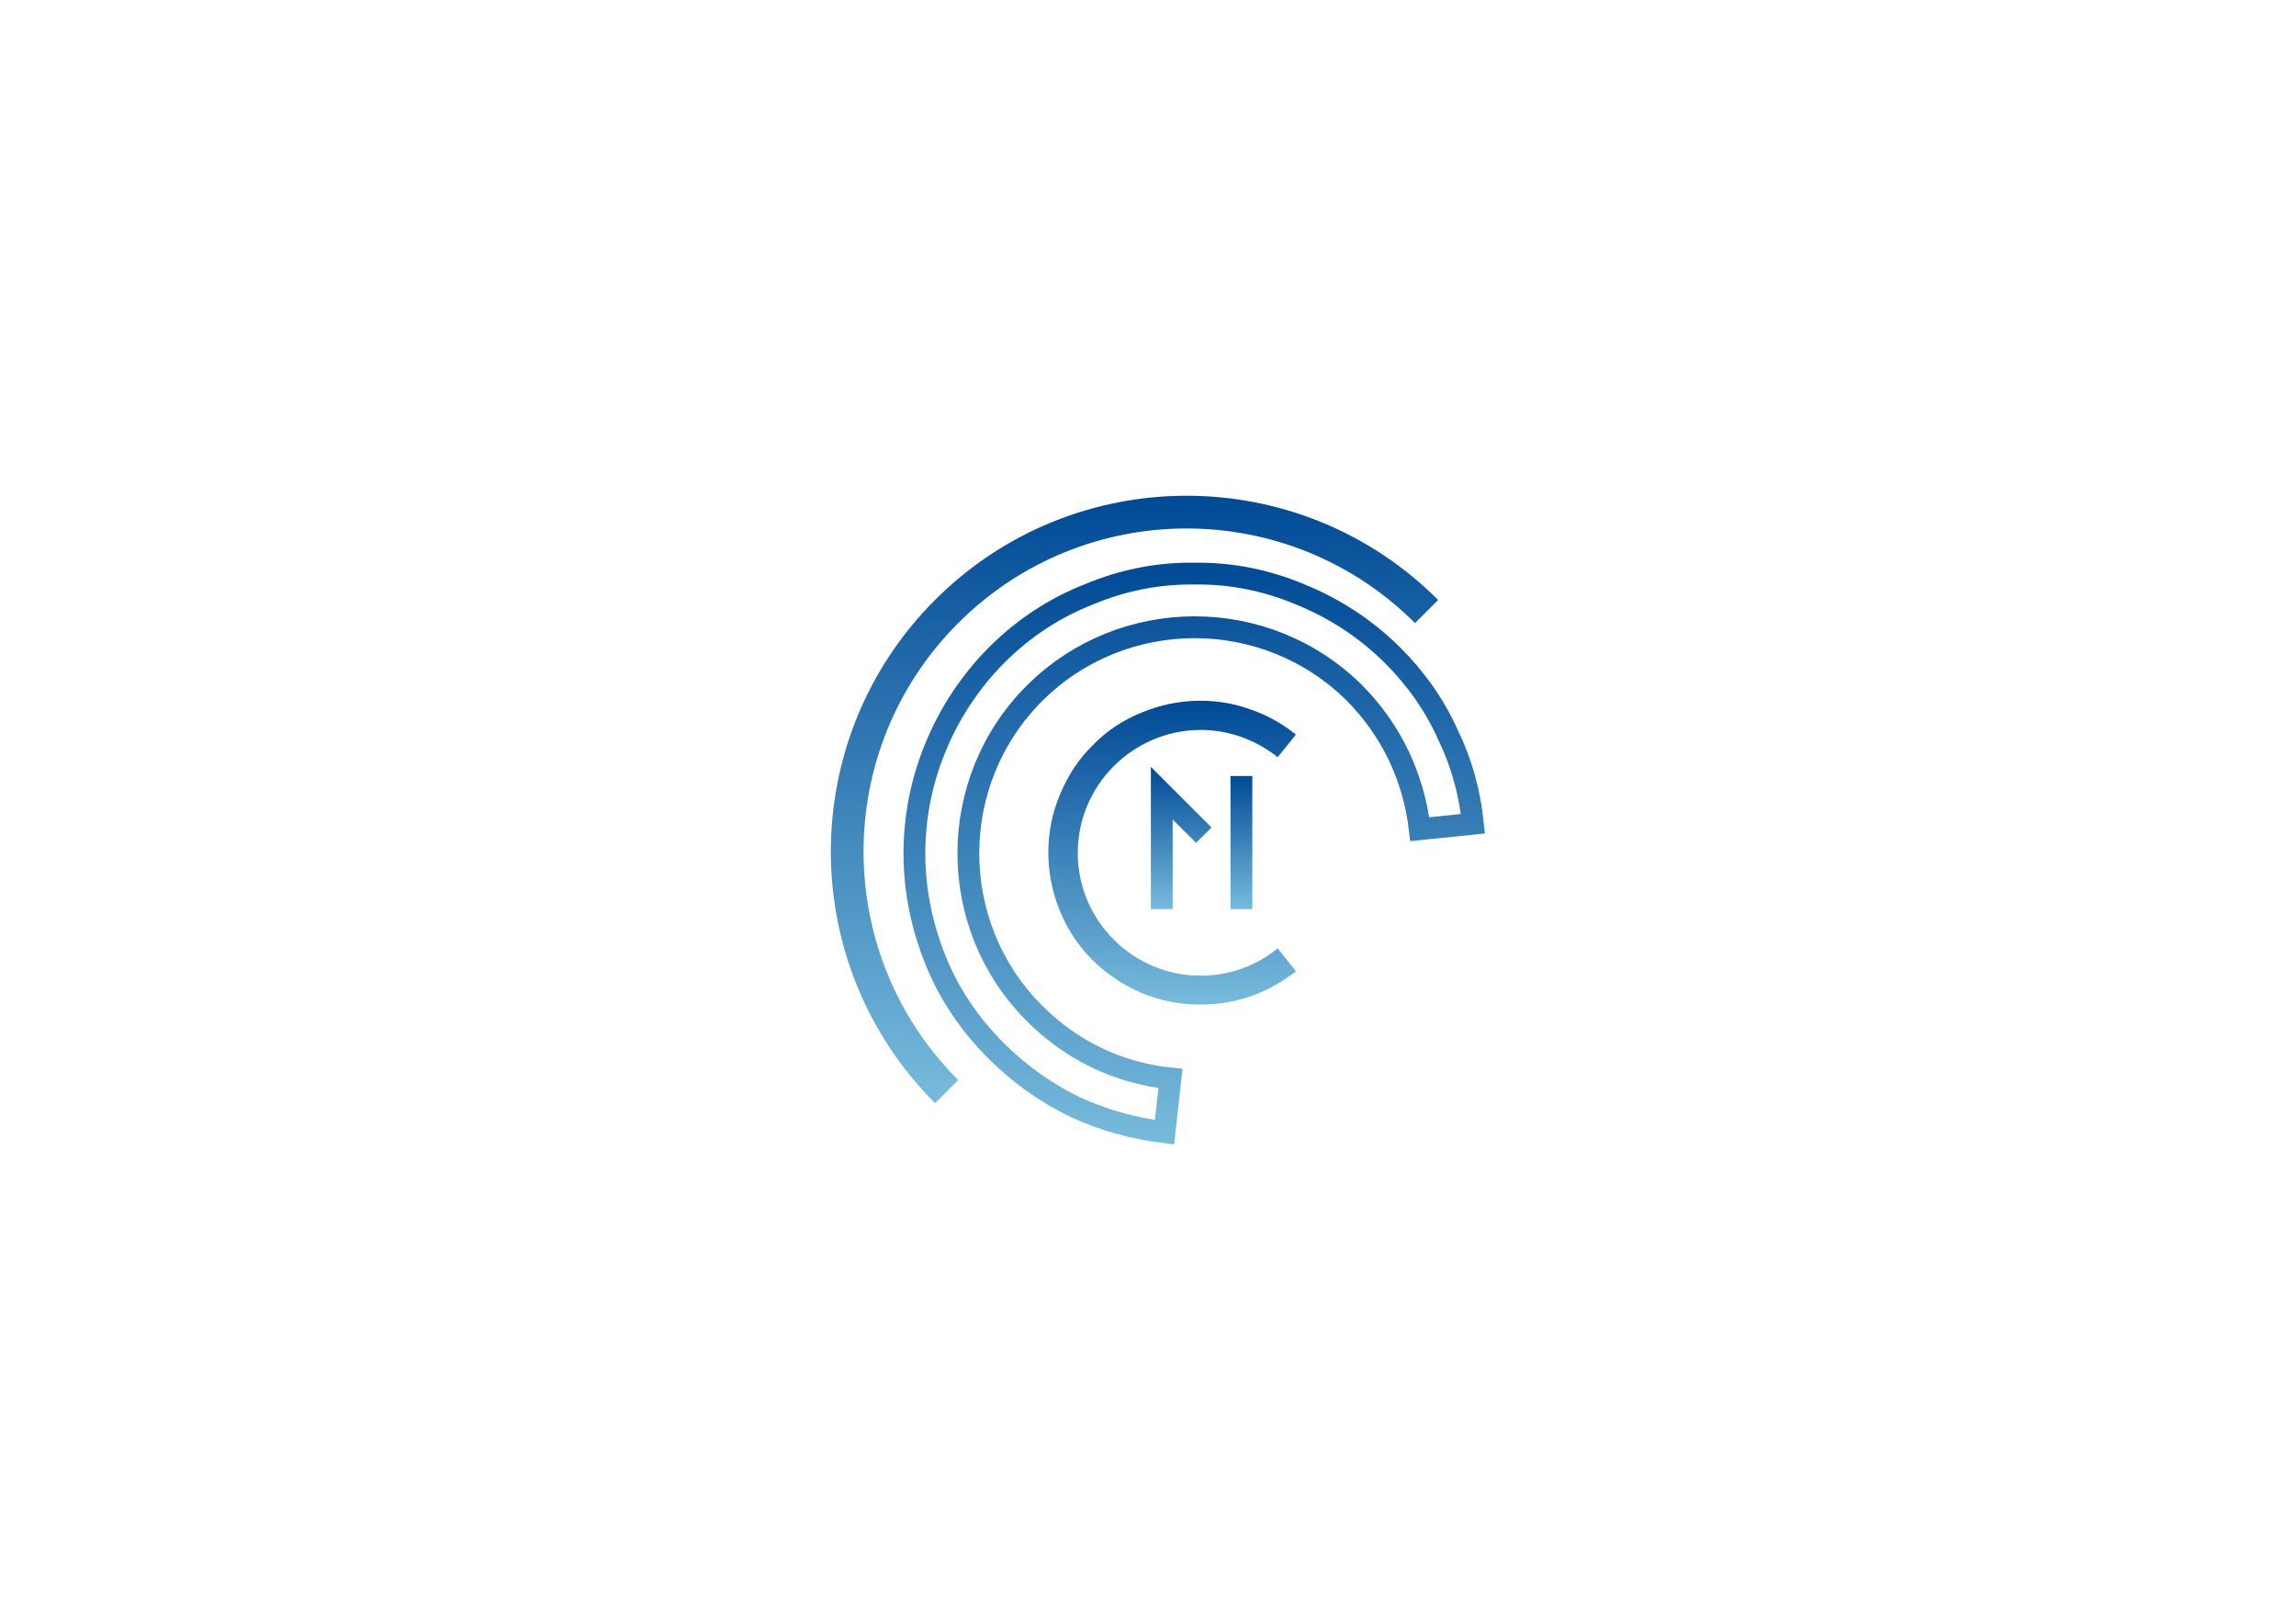 <?xml version="1.0" encoding="utf-8"?>
<!-- Generator: Adobe Illustrator 22.0.1, SVG Export Plug-In . SVG Version: 6.00 Build 0)  -->
<svg version="1.1" id="Layer_1" xmlns="http://www.w3.org/2000/svg" xmlns:xlink="http://www.w3.org/1999/xlink" x="0px" y="0px"
	 viewBox="0 0 841.9 595.3" style="enable-background:new 0 0 841.9 595.3;" xml:space="preserve">
<style type="text/css">
	.st0{fill:url(#SVGID_1_);}
	.st1{fill:none;stroke:url(#SVGID_2_);stroke-width:12;stroke-miterlimit:10;}
	.st2{fill:none;stroke:url(#SVGID_3_);stroke-width:8;stroke-miterlimit:10;}
	.st3{fill:none;stroke:url(#SVGID_4_);stroke-width:8;stroke-miterlimit:10;}
	.st4{fill:none;stroke:url(#SVGID_5_);stroke-width:8;stroke-miterlimit:10;}
</style>
<g>
	<g>
		<linearGradient id="SVGID_1_" gradientUnits="userSpaceOnUse" x1="429.919" y1="368.461" x2="429.919" y2="256.985">
			<stop  offset="0" style="stop-color:#77BBDC"/>
			<stop  offset="1" style="stop-color:#004A96"/>
		</linearGradient>
		<path class="st0" d="M395.2,312.7c0,24.8,20.2,45,45,45c10.4,0,20.2-3.4,28.3-10l6.7,8.4c-4.9,3.8-10.3,6.9-16.1,9
			c-6.1,2.1-12.4,3.2-19,3.2c-7.5,0-14.7-1.4-21.6-4.3c-6.7-2.9-12.7-6.9-17.8-11.9c-5.2-5.2-9.2-11.2-11.9-17.8
			c-2.9-6.9-4.4-14.2-4.4-21.7s1.5-14.9,4.4-21.6c2.8-6.7,6.7-12.7,11.9-17.8c5.1-5.2,11-9.2,17.8-11.9c6.9-2.9,14.1-4.4,21.6-4.4
			c6.6,0,12.9,1.1,19,3.4c5.8,2,11.2,5.1,16.1,9l-6.7,8.3c-8.1-6.4-17.9-10-28.3-10C415.4,267.7,395.2,287.9,395.2,312.7z"/>
	</g>
	<linearGradient id="SVGID_2_" gradientUnits="userSpaceOnUse" x1="416.006" y1="404.457" x2="416.006" y2="181.728">
		<stop  offset="0" style="stop-color:#77BBDC"/>
		<stop  offset="1" style="stop-color:#004A96"/>
	</linearGradient>
	<path class="st1" d="M347.1,400.2c-48.6-48.6-48.6-127.4,0-176s127.4-48.6,176,0"/>
	<g>
		<linearGradient id="SVGID_3_" gradientUnits="userSpaceOnUse" x1="437.881" y1="419.615" x2="437.881" y2="206.293">
			<stop  offset="0" style="stop-color:#77BBDC"/>
			<stop  offset="1" style="stop-color:#004A96"/>
		</linearGradient>
		<path class="st2" d="M379.3,254.2c-32.3,32.3-32.3,85,0,117.3c13.6,13.6,30.7,21.9,49.9,23.9l-2.2,19.7
			c-11.4-1.4-22.3-4.4-32.7-9.2c-10.8-5.2-20.3-12-28.9-20.5c-9.8-9.8-17.4-20.9-22.5-33.7c-5-12.6-7.6-25.5-7.6-38.7
			c0-13.6,2.6-26.5,7.6-38.7c5.2-12.8,12.8-24.3,22.5-34.1c9.8-9.8,21.3-17.4,33.9-22.3c12.4-5.2,25.3-7.8,38.7-7.6
			c13.4-0.2,26.3,2.4,38.7,7.6c12.8,5.2,24.1,12.6,33.9,22.3c8.6,8.6,15.4,18.2,20.3,29.1c5,10.2,8,21.1,9.2,32.7l-19.5,2
			c-2.2-18.9-10.4-36.3-23.9-49.9C464.3,221.9,411.7,221.9,379.3,254.2z"/>
	</g>
	<g>
		<linearGradient id="SVGID_4_" gradientUnits="userSpaceOnUse" x1="433.136" y1="333.346" x2="433.136" y2="281.121">
			<stop  offset="0" style="stop-color:#77BBDC"/>
			<stop  offset="1" style="stop-color:#004A96"/>
		</linearGradient>
		<polyline class="st3" points="441.4,306.2 426,290.8 426,333.3 		"/>
		<linearGradient id="SVGID_5_" gradientUnits="userSpaceOnUse" x1="455.221" y1="333.346" x2="455.221" y2="284.468">
			<stop  offset="0" style="stop-color:#77BBDC"/>
			<stop  offset="1" style="stop-color:#004A96"/>
		</linearGradient>
		<line class="st4" x1="455.2" y1="284.5" x2="455.2" y2="333.3"/>
	</g>
</g>
</svg>
